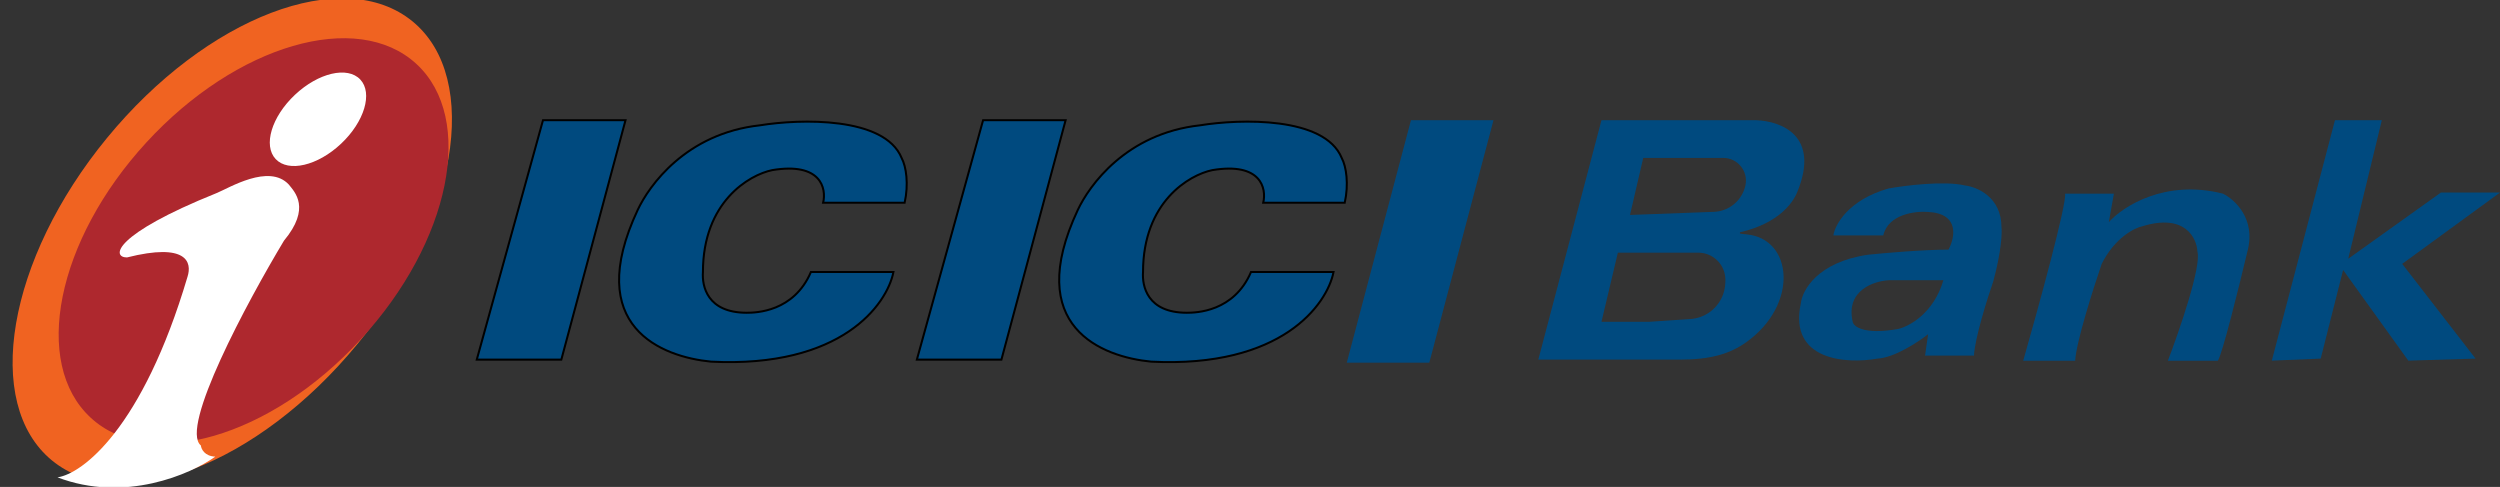 <svg xmlns="http://www.w3.org/2000/svg" viewBox="0 0 1227 239" width="1227" height="239">
	<rect x="0" y="0" width="1227" height="239" fill="#333333" stroke="none"/>
	<style>
		tspan { white-space:pre }
		.shp0 { fill: #f06321 } 
		.shp1 { fill: #ae282e } 
		.shp2 { fill: #ffffff } 
		.shp3 { fill: #004a7f } 
		.shp4 { fill: none;stroke: #000000 } 
	</style>
	<path id="Layer" class="shp0" d="M25.5 225.98C-8.51 198.04 3.56 127.3 52.5 67.73C101.44 8.15 168.49 -17.42 202.5 10.52C236.51 38.46 224.44 109.2 175.5 168.77C126.56 228.35 59.51 253.92 25.5 225.98Z" />
	<path id="Layer" class="shp1" d="M44.58 205.07C15.5 178.33 27.71 117.89 71.89 69.86C116.07 21.82 175.28 4.62 204.35 31.36C233.43 58.1 221.22 118.54 177.04 166.57C132.86 214.61 73.65 231.81 44.58 205.07Z" />
	<path id="Layer" class="shp2" d="M92.04 135.8C69.92 210.52 40.27 232.59 28.21 234.28C61.19 246.92 93.58 232.77 105.66 224.12C100.4 223.89 98.75 220.37 98.59 218.64C88.06 210.03 121.38 148.06 139.36 118.15C152.75 102.04 144.61 94.21 141.76 90.59C132.01 80.09 112.36 92.33 106.27 94.78C55.32 115.28 54.66 126.36 62.31 126.35C91.81 118.93 94.28 128.76 92.04 135.8Z" />
	<path id="Layer" class="shp2" d="M135.3 78.07C129.05 71.43 133.28 57.33 144.76 46.53C156.24 35.73 170.57 32.37 176.82 39.02C183.07 45.66 178.85 59.77 167.37 70.56C155.89 81.36 141.56 84.72 135.3 78.07Z" />
	<path id="Layer" class="shp3" d="M266.5 59L234 176.5L275.5 176.5L307 59L266.5 59Z" />
	<path id="Layer" class="shp3" d="M379 83.5C403 79.5 405.67 92.5 404 99.5L444 99.5C446 90.5 444.83 81.83 442.5 77.5C434.1 57.1 392.67 58.33 373 61.5C336.6 65.5 318.54 91.2 313 103C286 160.5 325 175.17 349 177.5C413 180.7 435.33 149.5 438.5 133.5L398 133.5C389.6 153.1 371 153.5 366.5 153.5C347 153.5 344.5 140.33 345 133.5C345 99.1 367.67 85.83 379 83.5Z" />
	<path id="Layer" class="shp4" d="M266.5 59L234 176.5L275.5 176.5L307 59L266.5 59Z" />
	<path id="Layer" class="shp4" d="M379 83.5C403 79.5 405.67 92.5 404 99.5L444 99.5C446 90.5 444.83 81.83 442.5 77.5C434.1 57.1 392.67 58.33 373 61.5C336.6 65.5 318.54 91.2 313 103C286 160.5 325 175.17 349 177.5C413 180.7 435.33 149.5 438.5 133.5L398 133.5C389.6 153.1 371 153.5 366.5 153.5C347 153.5 344.5 140.33 345 133.5C345 99.1 367.67 85.83 379 83.5Z" />
	<path id="Layer" class="shp3" d="M482.5 59L450 176.5L491.5 176.5L523 59L482.5 59Z" />
	<path id="Layer" class="shp3" d="M595 83.5C619 79.5 621.67 92.5 620 99.5L660 99.5C662 90.5 660.83 81.83 658.5 77.5C650.1 57.1 608.67 58.33 589 61.5C552.6 65.5 534.54 91.2 529 103C502 160.5 541 175.17 565 177.5C629 180.7 651.33 149.5 654.5 133.5L614 133.5C605.6 153.1 587 153.5 582.5 153.5C563 153.5 560.5 140.33 561 133.5C561 99.1 583.67 85.83 595 83.5Z" />
	<path id="Layer" class="shp4" d="M482.5 59L450 176.5L491.5 176.5L523 59L482.5 59Z" />
	<path id="Layer" class="shp4" d="M595 83.5C619 79.5 621.67 92.5 620 99.5L660 99.5C662 90.5 660.83 81.83 658.5 77.5C650.1 57.1 608.67 58.33 589 61.5C552.6 65.5 534.54 91.2 529 103C502 160.5 541 175.17 565 177.5C629 180.7 651.33 149.5 654.5 133.5L614 133.5C605.6 153.1 587 153.5 582.5 153.5C563 153.5 560.5 140.33 561 133.5C561 99.1 583.67 85.83 595 83.5Z" />
	<path id="Layer" class="shp3" d="M733 59L692.5 59L661 178L701.5 178L733 59Z" />
	<path id="Layer" fill-rule="evenodd" class="shp3" d="M862 59C874.17 59.5 893.59 66.5 882 94.5C880.14 99 873.5 109.5 854 114C853.99 114.06 853.97 114.11 853.95 114.16C853.8 114.67 853.79 114.72 857 115C880 117 883 149.5 857 168C849 173.69 839.5 176.5 824.5 176.5L755 176.5L786 59L862 59ZM806.5 77.5L800 105.5L841.18 103.97C848.71 103.7 855.1 98.32 856.66 90.94C858.12 84.02 852.84 77.5 845.76 77.5L806.5 77.5ZM809.5 157.94L830.5 156.5C839.43 155.5 846.32 148.16 846.76 139.18L846.82 138C847.19 130.38 841.11 124 833.48 124L794.05 124L786 157.94L809.5 157.94Z" />
	<path id="Layer" fill-rule="evenodd" class="shp3" d="M924.32 115.52L899.82 115.52C900.65 110.19 907.22 98.12 926.82 92.52C935.15 91.02 954.32 88.62 964.32 91.02C970.32 91.69 982.32 96.72 982.32 111.52C982.65 114.19 982.32 123.22 978.32 138.02C975.32 146.69 969.22 166.12 968.82 174.52L944.82 174.52L946.32 164.02C941.48 167.85 929.72 175.62 921.32 176.02C906.32 178.69 877.82 177.02 883.82 149.02C884.48 142.52 892.02 128.62 916.82 125.02C924.82 124.19 943.92 122.52 956.32 122.52C959.48 116.69 961.92 104.82 946.32 104.02C939.98 103.52 926.72 105.12 924.32 115.52ZM953.82 137.52L927.32 137.52C919.82 137.85 905.72 142.42 909.32 158.02C909.82 160.35 914.92 164.32 931.32 161.52C936.82 160.35 949.02 153.92 953.82 137.52Z" />
	<path id="Layer" class="shp3" d="M1037.5 95.04L1013.5 95.04C1014.7 99.04 1000.33 151.38 993 177.04L1018.5 177.04C1018.9 168.25 1027.33 141.71 1031.5 129.54C1037.9 116.75 1047.5 111.88 1051.5 111.04C1072.3 104.65 1078.17 116.71 1078.5 123.54C1080.5 130.75 1069.67 162.21 1064 177.04L1088.5 177.04C1090.5 174.65 1099 140.38 1103 123.54C1107.4 107.54 1096.83 97.88 1091 95.04C1062.6 87.84 1041.83 101.38 1035 109.04L1037.5 95.04Z" />
	<path id="Layer" class="shp3" d="M1169 59L1146 59L1115 177L1139 176L1150 132.5L1182 177L1215 176L1179 129.5L1227 94.5L1198 94.5L1152.5 127L1169 59Z" />
</svg>
